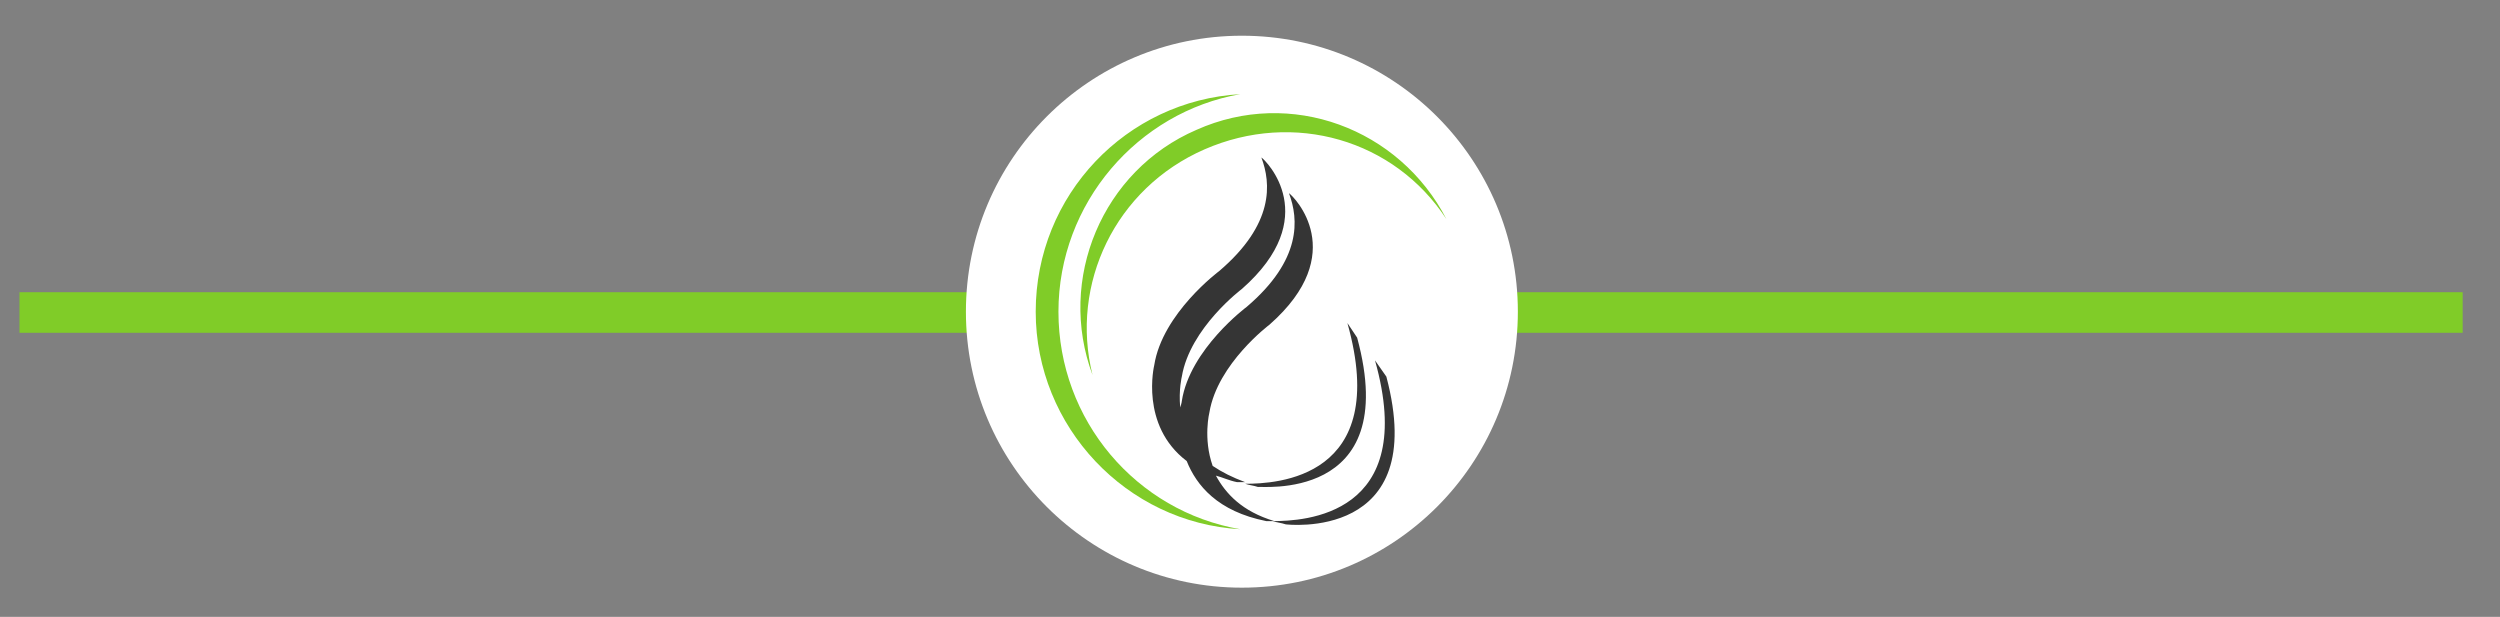 <?xml version="1.0" encoding="utf-8"?>
<!-- Generator: Adobe Illustrator 23.1.0, SVG Export Plug-In . SVG Version: 6.00 Build 0)  -->
<svg version="1.1" id="Layer_1" xmlns="http://www.w3.org/2000/svg" xmlns:xlink="http://www.w3.org/1999/xlink" x="0px" y="0px"
	 viewBox="0 0 154 38" style="enable-background:new 0 0 154 38;" xml:space="preserve">
<rect x="0" y="0" width="154" height="38" fill="#808080" stroke="none"/>
<style type="text/css">
	.st0{fill:#80CC28;}
	.st1{fill:#FFFFFF;}
	.st2{fill:#353535;}
</style>
<rect x="1.2" y="18" class="st0" width="150.5" height="2.5"/>
<g>
	<circle class="st1" cx="76.5" cy="19.2" r="17"/>
	<g>
		<path id="svg_1_2_" class="st2" d="M74.9,29.3c0.4,0.1,0.8,0.3,1.3,0.4c0,0,0.2,0,0.5,0c-0.8-0.3-1.4-0.6-2-1
			c-0.6-1.7-0.2-3.3-0.2-3.3c0.5-3,3.7-5.4,3.7-5.4c5-4.4,1.5-7.9,1.2-8.1c0.6,1.6,0.8,4.1-2.6,7c0,0-3.5,2.6-4,5.8
			c0,0,0,0.1-0.1,0.4c-0.1-1.1,0.1-1.9,0.1-1.9c0.5-3,3.7-5.4,3.7-5.4c5-4.4,1.5-7.9,1.2-8.1c0.6,1.6,0.8,4.1-2.6,7
			c0,0-3.5,2.6-4,5.8c0,0-0.9,3.7,2,5.9c0.6,1.5,1.9,3.1,4.9,3.7c0,0,0.2,0,0.5,0C76.5,31.5,75.5,30.4,74.9,29.3 M84.7,22.2
			c2.7,9.6-4.4,9.9-6.3,9.9c0.3,0.1,0.5,0.1,0.8,0.2c0,0,8.9,1.1,6.2-9.1L84.7,22.2z M83.6,20.8l-0.6-0.9c2.7,9.6-4.4,9.9-6.3,9.9
			c0.3,0.1,0.5,0.1,0.8,0.2C77.4,29.9,86.4,31.1,83.6,20.8"/>
		<path id="svg_2_1_" class="st0" d="M89.1,13.5C86.2,7.9,79.5,5.4,73.7,8c-5.8,2.5-8.6,9.2-6.4,15.1c-1.4-5.6,1.4-11.5,6.9-13.9
			S85.9,8.6,89.1,13.5 M65.2,19.2c0-6.7,4.9-12.3,11.2-13.4c-7,0.4-12.6,6.2-12.6,13.4c0,7.1,5.6,13,12.6,13.4
			C70,31.5,65.2,25.9,65.2,19.2"/>
	</g>
</g>
</svg>
